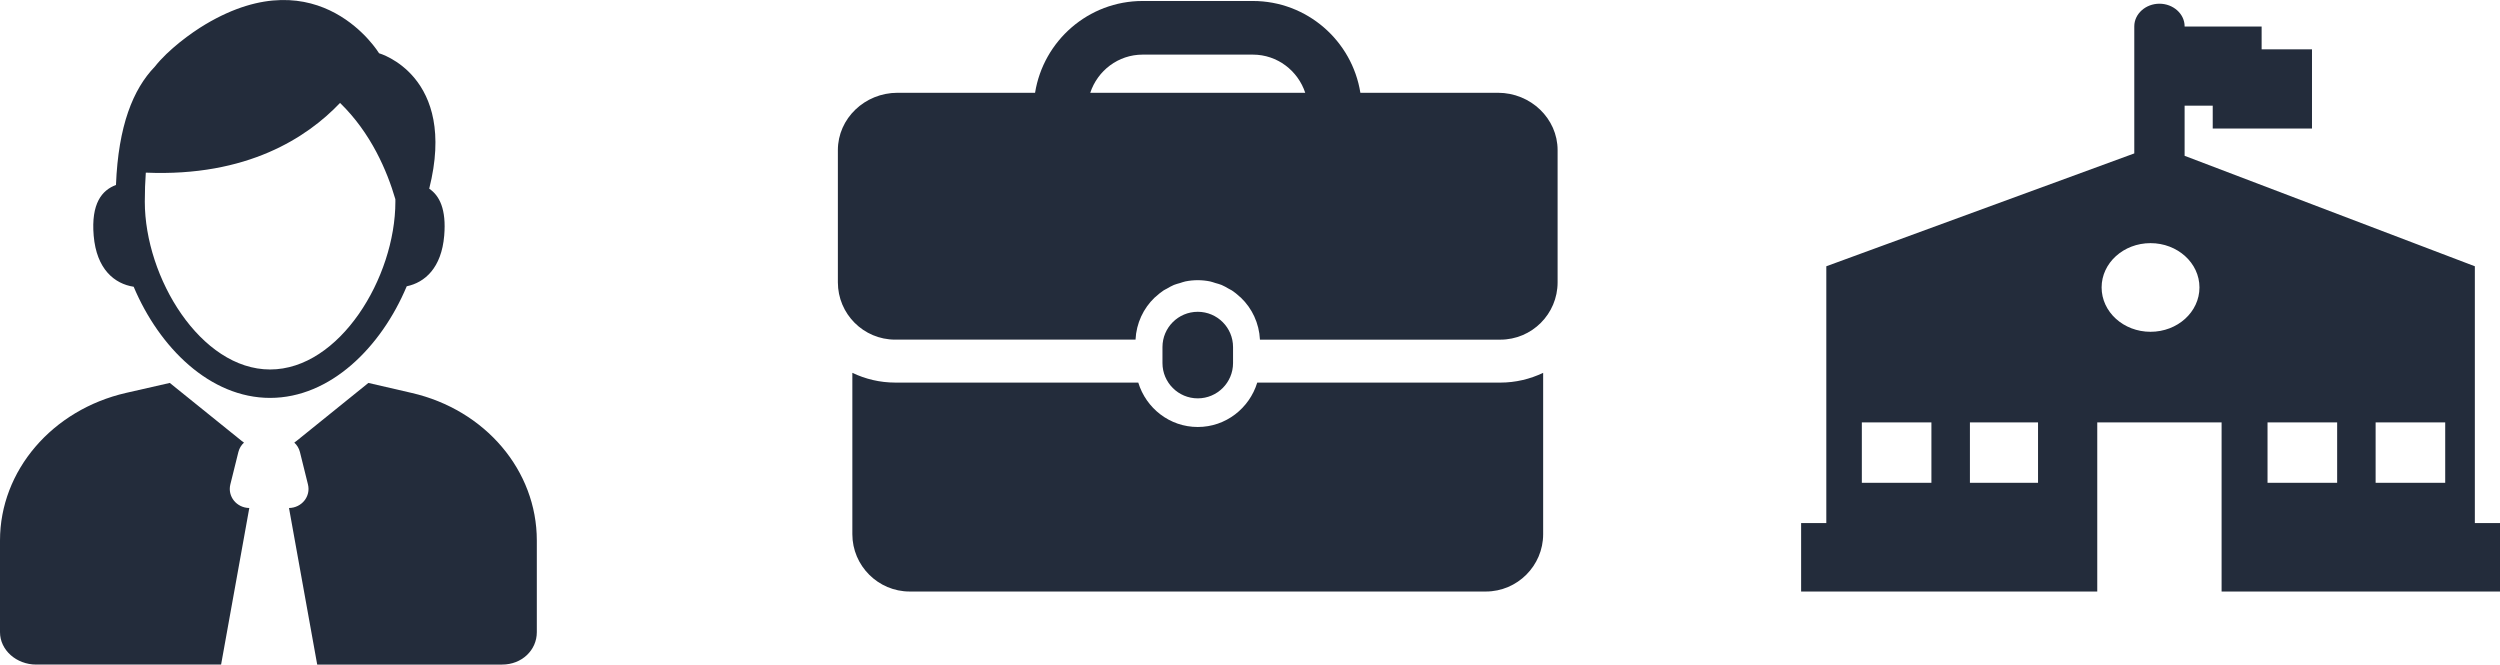 <?xml version="1.0" encoding="utf-8"?>
<!-- Generator: Adobe Illustrator 17.1.0, SVG Export Plug-In . SVG Version: 6.00 Build 0)  -->
<!DOCTYPE svg PUBLIC "-//W3C//DTD SVG 1.1//EN" "http://www.w3.org/Graphics/SVG/1.1/DTD/svg11.dtd">
<svg version="1.1" id="Capa_1" xmlns="http://www.w3.org/2000/svg" xmlns:xlink="http://www.w3.org/1999/xlink" x="0px" y="0px"
	 viewBox="-58.494 4.44 174.529 46.395" enable-background="new -58.494 4.44 174.529 46.395"
	 xml:space="preserve">
<g>
	<g>
		<g>
			<path fill="#232C3B" d="M27.587,29.787V28.67c0-1.36-1.104-2.463-2.463-2.463
				c-1.361,0-2.464,1.103-2.464,2.463v1.117C22.66,31.146,23.763,32.25,25.124,32.25
				C26.483,32.25,27.587,31.147,27.587,29.787z"/>
			<path fill="#232C3B" d="M29.276,31.149c-0.545,1.787-2.19,3.1-4.152,3.1c-1.963,0-3.608-1.312-4.154-3.1H4.001
				C2.93,31.149,1.918,30.9,1.01,30.468v11.267c0,2.2,1.8,4,4,4H45.236c2.2,0,4-1.8,4-4V30.469
				c-0.908,0.432-1.92,0.681-2.99,0.681L29.276,31.149L29.276,31.149z"/>
			<path fill="#232C3B" d="M46.078,10.917h-9.602c-0.579-3.626-3.722-6.408-7.508-6.408h-7.694
				c-3.787,0-6.927,2.782-7.508,6.408h-9.6c-2.292,0-4.167,1.8-4.167,4v9.233c0,2.208,1.791,4,4,4h16.78
				c0.057-1.149,0.551-2.186,1.332-2.933c0.024-0.022,0.052-0.041,0.077-0.063
				c0.173-0.159,0.353-0.309,0.55-0.439c0.07-0.047,0.15-0.079,0.223-0.121
				c0.162-0.093,0.322-0.19,0.497-0.262c0.137-0.057,0.285-0.09,0.429-0.133
				c0.124-0.037,0.242-0.086,0.371-0.112C24.538,24.03,24.827,24,25.122,24c0.296,0,0.584,0.031,0.863,0.087
				c0.128,0.026,0.247,0.075,0.372,0.112c0.144,0.043,0.29,0.076,0.429,0.134
				c0.174,0.072,0.333,0.168,0.495,0.261c0.073,0.043,0.153,0.075,0.225,0.122
				c0.197,0.129,0.376,0.279,0.549,0.438c0.025,0.023,0.056,0.041,0.078,0.065
				c0.782,0.748,1.275,1.782,1.332,2.933h16.78c2.209,0,4-1.791,4-4v-9.233
				C50.245,12.717,48.37,10.917,46.078,10.917z M17.619,10.917c0.51-1.541,1.947-2.664,3.657-2.664h7.694
				c1.709,0,3.146,1.123,3.656,2.664H17.619z"/>
		</g>
	</g>
</g>
<g>
	<path fill="#232C3B" d="M114.279,40.957V23.029L94.017,15.317v-3.498h1.963v1.594h6.93V7.886h-3.516
		V6.293h-5.376V6.279c0-0.874-0.799-1.58-1.757-1.58c-0.96,0-1.757,0.706-1.757,1.58
		v8.871l-21.5,7.879v17.927h-1.759v4.778h20.674v-11.805h8.68v11.805h19.437v-4.778
		C116.035,40.957,114.279,40.957,114.279,40.957z M79.029,33.928h4.755v4.218h-4.755V33.928z
		 M71.484,33.928h4.857v4.218h-4.857V33.928z M91.637,27.603
		c-1.883,0-3.414-1.384-3.414-3.097c0-1.708,1.529-3.092,3.414-3.092
		c1.885,0,3.417,1.383,3.417,3.092C95.054,26.216,93.526,27.603,91.637,27.603z
		 M107.352,33.928h4.858v4.218h-4.858V33.928z M99.806,33.928h4.86v4.218h-4.86V33.928z"/>
</g>
<g>
	<g>
		<path fill="#232C3B" d="M-30.1,24.426c1.263-0.263,2.427-1.28,2.617-3.534
			c0.156-1.845-0.329-2.796-1.047-3.28c1.991-7.907-3.501-9.454-3.501-9.454
			s-4.105-6.783-12.113-2.023c-1.019,0.605-2.602,1.765-3.546,2.963
			c-1.515,1.57-2.546,4.122-2.708,8.256c-0.978,0.364-1.746,1.284-1.556,3.538
			c0.2,2.357,1.463,3.361,2.791,3.566c1.793,4.254,5.334,7.76,9.525,7.76
			C-35.438,32.217-31.89,28.695-30.1,24.426z M-39.638,30.234
			c-4.845,0-8.747-6.409-8.747-11.715c0-0.727,0.024-1.402,0.07-2.027
			c7.087,0.302,11.278-2.466,13.56-4.867c2.163,2.1,3.287,4.753,3.862,6.722
			c0,0.057,0.001,0.113,0.001,0.171C-30.891,23.825-34.791,30.234-39.638,30.234z"/>
		<path fill="#232C3B" d="M-42.413,38.257l0.561-2.262c0.065-0.261,0.203-0.484,0.391-0.656
			c-0.057-0.04-0.114-0.081-0.169-0.125l-5.011-4.041l-3.05,0.695
			c-5.164,1.183-8.803,5.432-8.803,10.304v6.398c0,1.259,1.15,2.264,2.526,2.264h12.909
			l1.969-10.93C-41.974,39.893-42.622,39.098-42.413,38.257z"/>
		<path fill="#232C3B" d="M-29.768,31.868l-3.008-0.695l-5.006,4.041
			c-0.055,0.044-0.109,0.085-0.167,0.125c0.189,0.172,0.327,0.395,0.393,0.656l0.56,2.262
			c0.21,0.84-0.438,1.636-1.323,1.648l1.969,10.93h12.909
			c1.376,0,2.423-1.003,2.423-2.264v-6.398C-21.016,37.299-24.604,33.051-29.768,31.868z"/>
	</g>
</g>
</svg>
